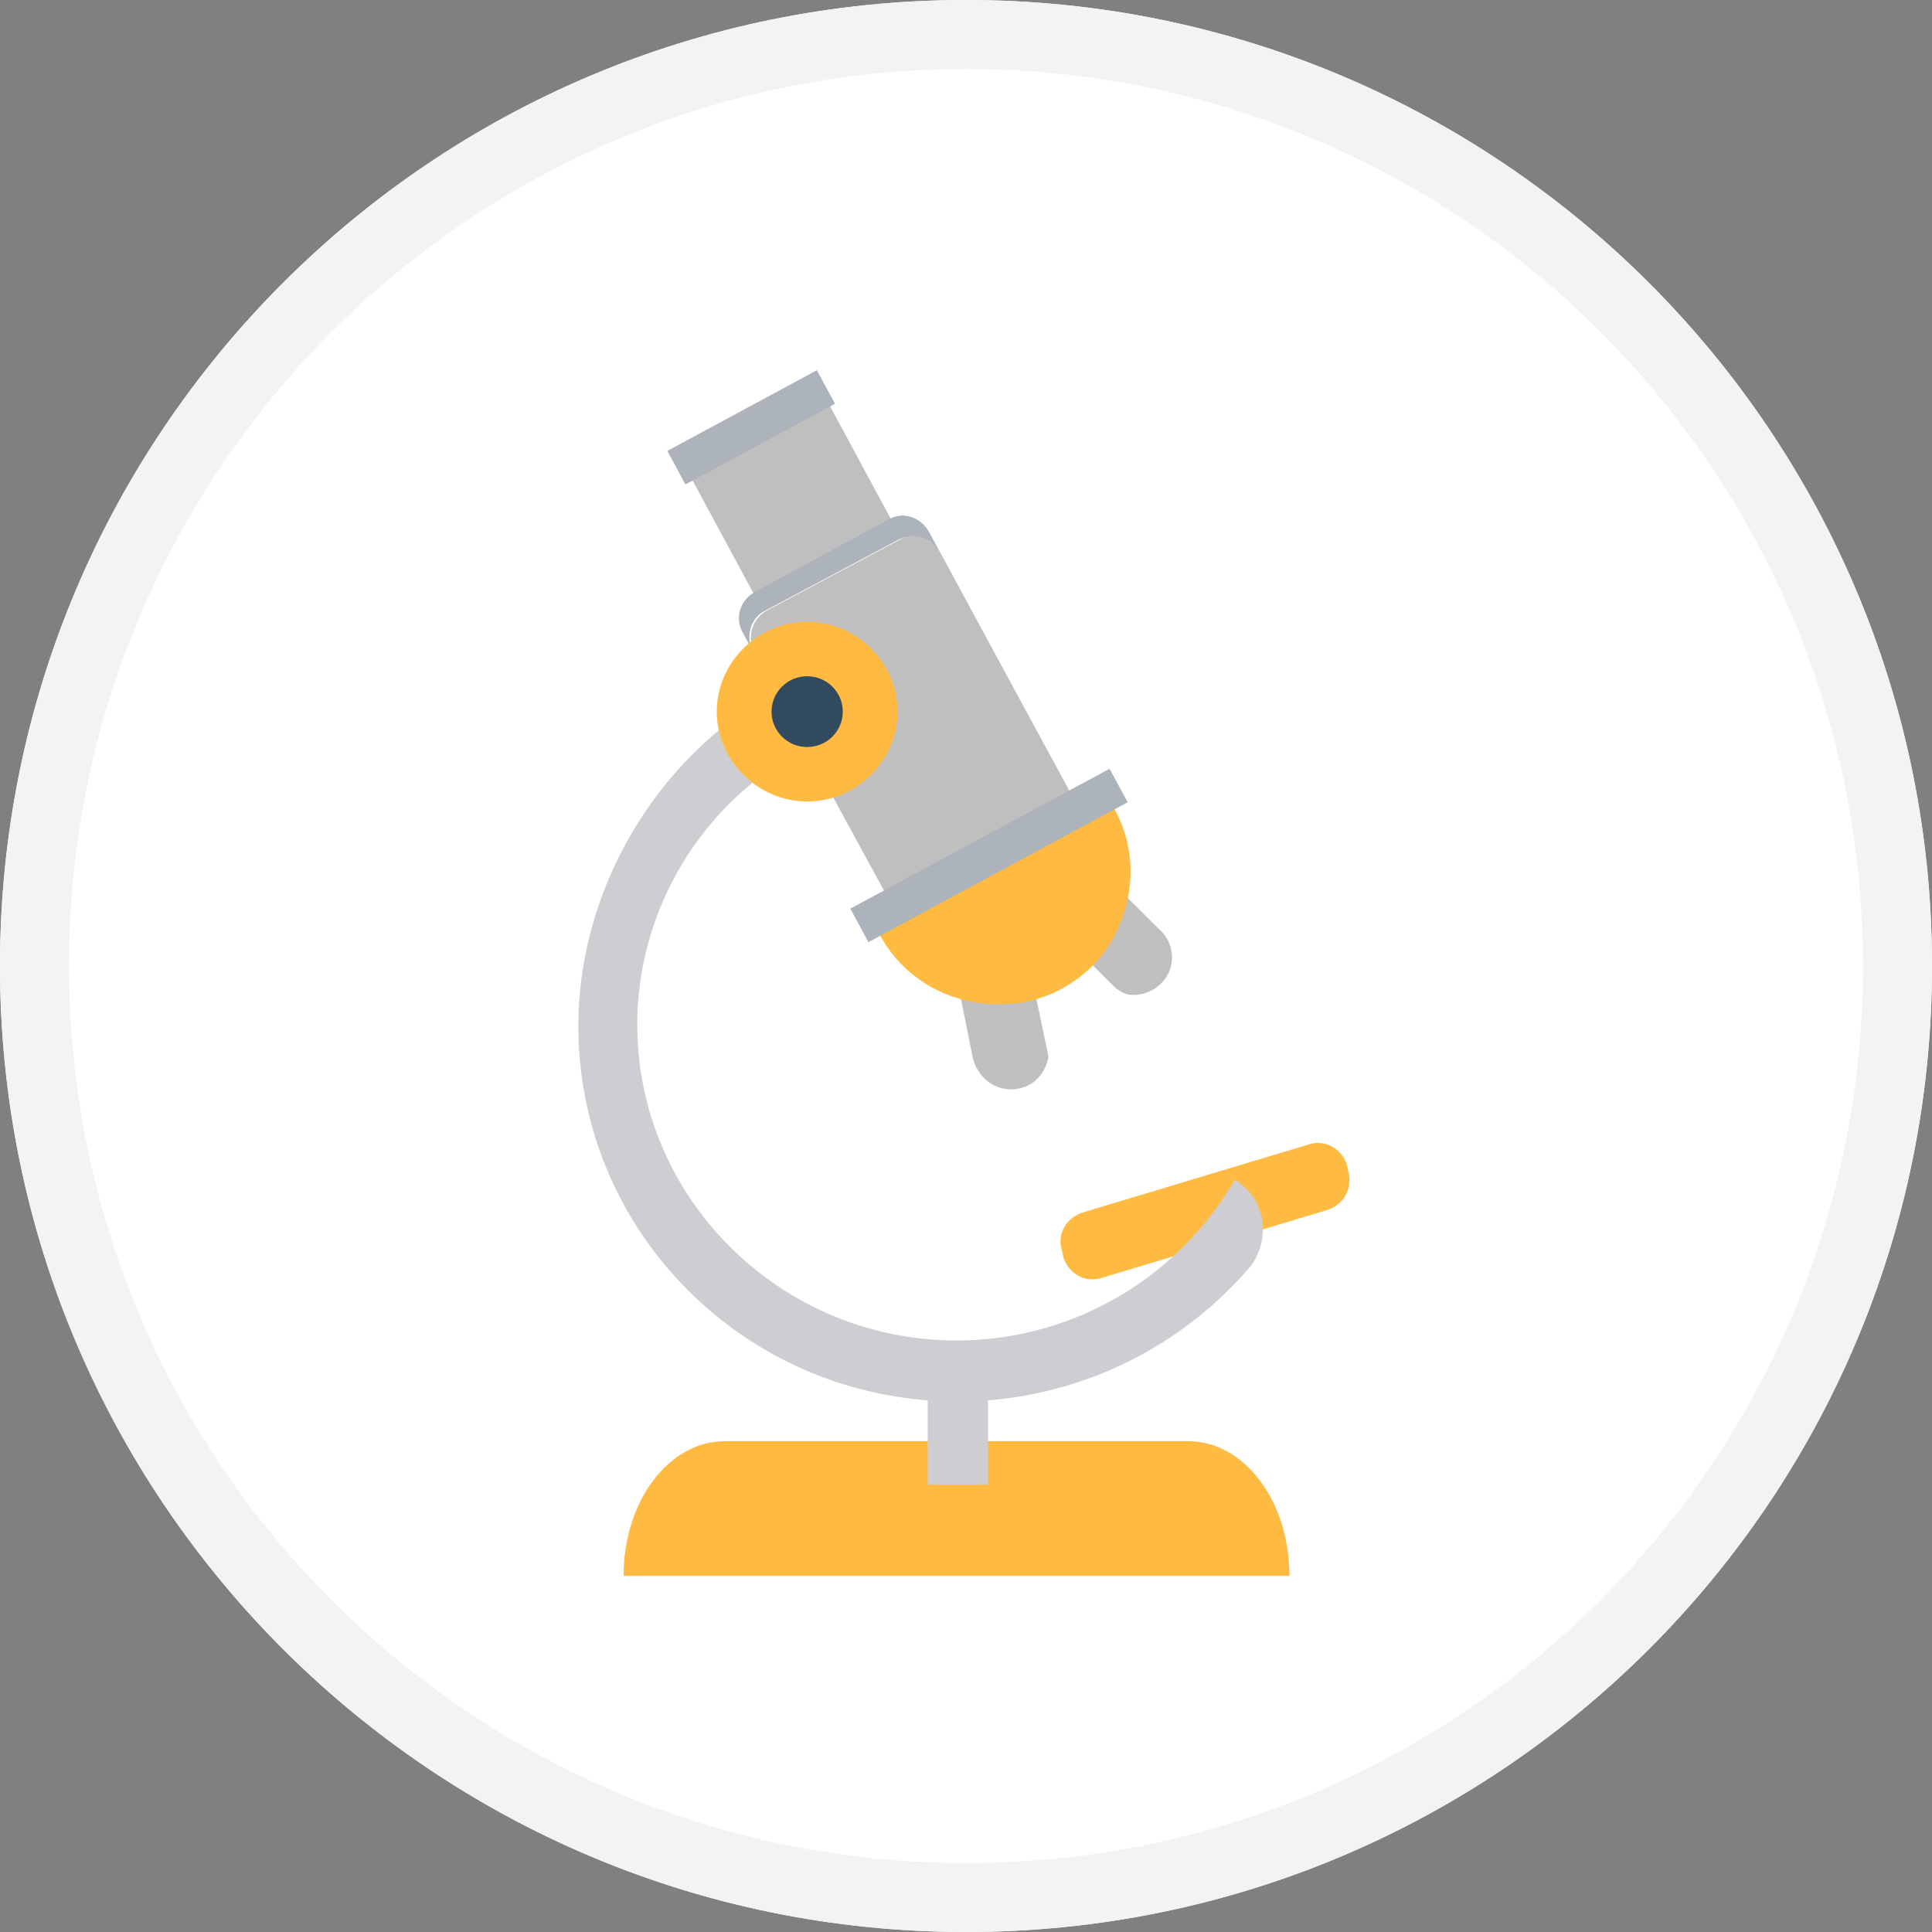 <svg xmlns="http://www.w3.org/2000/svg" width="84" height="84" viewBox="0 0 84 84"><rect x="0" y="0" width="84" height="84" fill="#808080" stroke="none"/><g fill="none" fill-rule="evenodd"><path fill="#FFF" d="M42 84C18.804 84 0 65.196 0 42S18.804 0 42 0s42 18.804 42 42-18.804 42-42 42z"/><path fill="#F3F3F4" fill-rule="nonzero" d="M42 81c21.54 0 39-17.46 39-39S63.54 3 42 3 3 20.46 3 42s17.46 39 39 39zm0 3C18.804 84 0 65.196 0 42S18.804 0 42 0s42 18.804 42 42-18.804 42-42 42z"/><g fill-rule="nonzero" transform="translate(25 16)"><path d="M2.112 52.518h28.951c0-3.255-1.966-5.859-4.408-5.859H6.52c-2.442 0-4.408 2.604-4.408 5.859zM32.732 36.6l-9.83 2.958c-.715.237-1.43-.177-1.668-.887l-.06-.296c-.238-.71.18-1.42.894-1.657l9.83-2.959c.714-.237 1.429.178 1.667.888l.06.296c.179.71-.179 1.42-.894 1.657z" fill="#FFBB41"/><path fill="#BFBFBF" d="M14.035 7.125l-5.977 3.224-3.09-5.728 5.977-3.225z"/><path fill="#ACB3BA" d="M11.303 1.555L4.802 5.062l-.787-1.458L10.516.097z"/><path fill="#CED5E0" d="M12.835 15.77c0-.533-.179-1.065-.536-1.42.06.177.119.414.119.65 0 1.007-.655 1.835-1.609 2.13l-.357.12.417.828.357-.119c.954-.355 1.609-1.183 1.609-2.19z"/><path fill="#ACB3BA" d="M8.248 10.562l5.778-3.077c.298-.177.655-.177 1.013-.118.357.118.595.296.774.65l5.779 10.652L15.396 7.13c-.179-.296-.417-.533-.774-.65a1.208 1.208 0 0 0-1.013.118L7.831 9.734c-.655.355-.894 1.124-.536 1.775l.417.77c-.298-.651-.06-1.42.536-1.717z"/><path fill="#BFBFBF" d="M21.651 18.67L15.873 8.017c-.179-.296-.417-.533-.774-.651a1.208 1.208 0 0 0-1.013.118l-5.778 3.078c-.596.355-.834 1.124-.537 1.716l.656 1.183.297-.236a2.143 2.143 0 0 1 1.43-.533c1.013 0 1.906.71 2.204 1.657.358.414.536.888.536 1.42 0 1.006-.655 1.834-1.608 2.13l-.417.119 2.68 4.911 8.102-4.26zM19.27 31.332c.714-.118 1.191-.71 1.31-1.36v-.06l-.595-2.84c-1.073.354-2.205.295-3.277 0l.596 2.958c.238.888 1.072 1.48 1.966 1.302zm6.195-4.556a1.6 1.6 0 0 0 0-2.308l-1.728-1.716c-.178 1.124-.714 2.13-1.489 2.958l1.132 1.125c.179.177.417.355.715.414a1.707 1.707 0 0 0 1.37-.473z"/><path fill="#FFBB41" d="M23.439 19.143l-.18-.296-10.186 5.503.179.296a5.733 5.733 0 0 0 3.276 2.722c.596.178 1.192.296 1.847.296.596 0 1.191-.059 1.728-.236.357-.119.714-.237 1.012-.415a5.83 5.83 0 0 0 1.37-1.006c.894-.887 1.43-2.07 1.609-3.313a5.623 5.623 0 0 0-.655-3.551z"/><path fill="#CECED2" d="M28.68 35.298a13.957 13.957 0 0 1-12.092 6.983c-7.625 0-13.88-6.155-13.88-13.729 0-4.438 2.204-8.64 5.897-11.184L7.235 15C2.886 18.078.146 23.285.146 28.61c0 8.58 6.672 15.623 15.19 16.274v3.668h2.622v-3.668a16.74 16.74 0 0 0 11.438-5.859c.893-1.243.595-2.959-.715-3.728z"/><path fill="#FFBB41" d="M10.094 11.036c-2.144 0-3.931 1.775-3.931 3.905s1.787 3.906 3.931 3.906c2.145 0 3.932-1.775 3.932-3.906 0-2.13-1.787-3.905-3.932-3.905z"/><ellipse cx="10.094" cy="14.941" fill="#324A5E" rx="1.549" ry="1.539"/><path fill="#ACB3BA" d="M24.03 18.882l-11.273 6.081-.786-1.458 11.272-6.081z"/></g></g></svg>